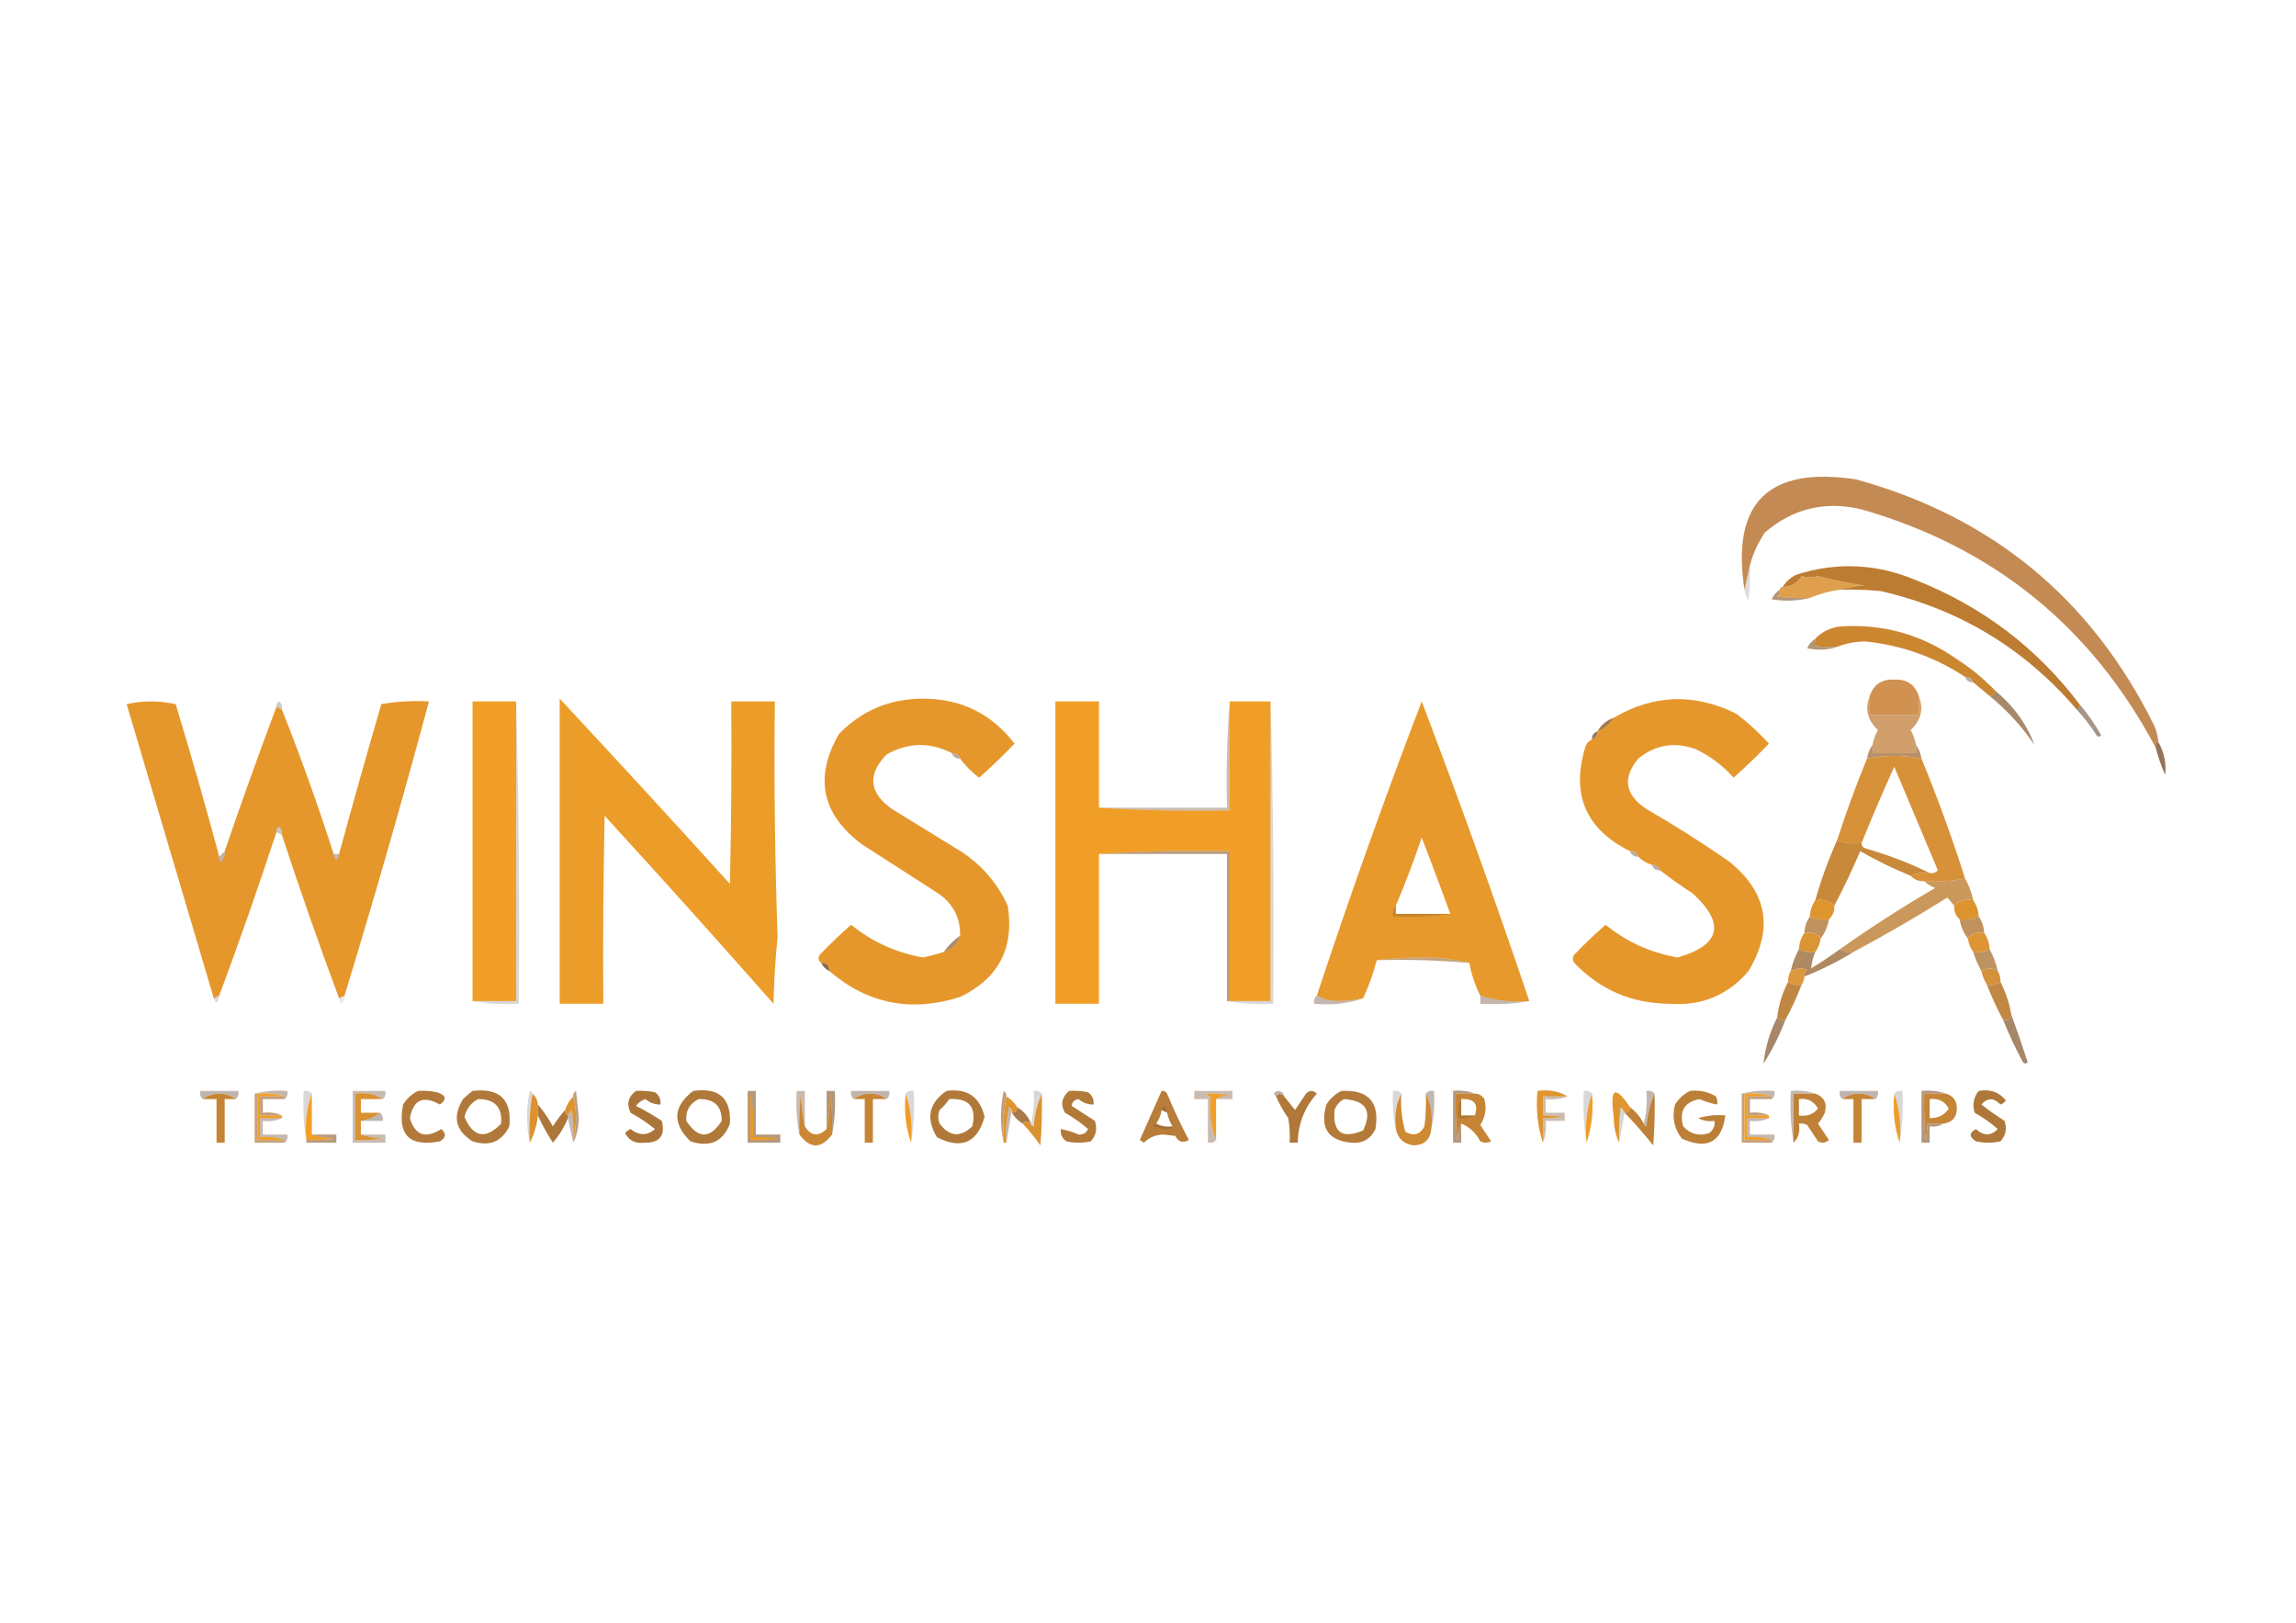 <?xml version="1.0" encoding="UTF-8"?>
<!DOCTYPE svg PUBLIC "-//W3C//DTD SVG 1.1//EN" "http://www.w3.org/Graphics/SVG/1.1/DTD/svg11.dtd">
<svg xmlns="http://www.w3.org/2000/svg" version="1.1" width="843px" height="596px" style="shape-rendering:geometricPrecision; text-rendering:geometricPrecision; image-rendering:optimizeQuality; fill-rule:evenodd; clip-rule:evenodd" xmlns:xlink="http://www.w3.org/1999/xlink">
<g><path style="opacity:0.816" fill="#b7702d" d="M 792.5,272.5 C 791.662,272.842 791.328,273.508 791.5,274.5C 767.905,230.077 731.905,200.91 683.5,187C 670.151,183.807 658.318,186.641 648,195.5C 645.49,199.199 643.657,203.199 642.5,207.5C 641.833,210.5 641.167,213.5 640.5,216.5C 635.595,184.573 649.261,171.073 681.5,176C 731.517,189.765 768.017,219.932 791,266.5C 791.813,268.436 792.313,270.436 792.5,272.5 Z"/></g>
<g><path style="opacity:0.173" fill="#4c3935" d="M 642.5,207.5 C 642.666,211.846 642.499,216.179 642,220.5C 641.209,219.255 640.709,217.922 640.5,216.5C 641.167,213.5 641.833,210.5 642.5,207.5 Z"/></g>
<g><path style="opacity:0.828" fill="#d88b28" d="M 675.5,216.5 C 671.691,217.035 668.024,218.035 664.5,219.5C 660.486,219.666 656.486,219.499 652.5,219C 653.252,218.329 653.586,217.496 653.5,216.5C 653.5,215.833 653.833,215.5 654.5,215.5C 657.567,215.43 659.9,214.096 661.5,211.5C 663.326,212.044 665.326,212.044 667.5,211.5C 673.036,212.907 678.703,214.073 684.5,215C 681.305,215.181 678.305,215.681 675.5,216.5 Z"/></g>
<g><path style="opacity:0.655" fill="#895f36" d="M 653.5,216.5 C 653.586,217.496 653.252,218.329 652.5,219C 656.486,219.499 660.486,219.666 664.5,219.5C 660.019,220.648 655.352,220.815 650.5,220C 651.163,218.482 652.163,217.315 653.5,216.5 Z"/></g>
<g><path style="opacity:0.973" fill="#bb792e" d="M 763.5,258.5 C 763.672,259.492 763.338,260.158 762.5,260.5C 743.386,238.101 719.386,223.601 690.5,217C 685.511,216.501 680.511,216.334 675.5,216.5C 678.305,215.681 681.305,215.181 684.5,215C 678.703,214.073 673.036,212.907 667.5,211.5C 665.326,212.044 663.326,212.044 661.5,211.5C 659.9,214.096 657.567,215.43 654.5,215.5C 655.716,213.549 657.382,212.049 659.5,211C 674.349,206.235 689.016,206.902 703.5,213C 727.818,222.639 747.818,237.806 763.5,258.5 Z"/></g>
<g><path style="opacity:0.973" fill="#ca842b" d="M 732.5,253.5 C 732.5,254.833 731.833,255.5 730.5,255.5C 728.46,253.823 726.46,252.156 724.5,250.5C 724.027,249.094 723.027,248.427 721.5,248.5C 710.414,241.21 698.247,236.877 685,235.5C 681.348,235.481 677.848,236.148 674.5,237.5C 671.482,237.665 668.482,237.498 665.5,237C 666.252,236.329 666.586,235.496 666.5,234.5C 668.89,231.972 671.89,230.472 675.5,230C 691.226,228.907 705.56,232.907 718.5,242C 723.647,245.32 728.314,249.153 732.5,253.5 Z"/></g>
<g><path style="opacity:0.655" fill="#8a5f35" d="M 666.5,234.5 C 666.586,235.496 666.252,236.329 665.5,237C 668.482,237.498 671.482,237.665 674.5,237.5C 671.024,238.643 667.358,238.81 663.5,238C 664.163,236.482 665.163,235.315 666.5,234.5 Z"/></g>
<g><path style="opacity:0.459" fill="#6c4d36" d="M 721.5,248.5 C 723.027,248.427 724.027,249.094 724.5,250.5C 722.973,250.573 721.973,249.906 721.5,248.5 Z"/></g>
<g><path style="opacity:0.82" fill="#c6792b" d="M 704.5,255.5 C 704.5,257.833 704.5,260.167 704.5,262.5C 698.5,262.5 692.5,262.5 686.5,262.5C 686.5,260.167 686.5,257.833 686.5,255.5C 687.92,251.281 690.92,249.281 695.5,249.5C 700.08,249.281 703.08,251.281 704.5,255.5 Z"/></g>
<g><path style="opacity:0.729" fill="#885d35" d="M 732.5,253.5 C 739.185,258.989 744.018,265.656 747,273.5C 742.343,266.678 736.843,260.678 730.5,255.5C 731.833,255.5 732.5,254.833 732.5,253.5 Z"/></g>
<g><path style="opacity:0.957" fill="#e39223" d="M 80.5,314.5 C 80.369,315.239 80.536,315.906 81,316.5C 82.188,315.437 82.688,314.103 82.5,312.5C 88.598,294.659 94.932,276.992 101.5,259.5C 102.167,259.833 102.833,260.167 103.5,260.5C 110.401,277.864 116.735,295.53 122.5,313.5C 123.167,316.167 123.833,316.167 124.5,313.5C 129.507,295.141 134.674,276.808 140,258.5C 145.741,257.525 151.575,257.192 157.5,257.5C 147.786,293.689 137.453,329.689 126.5,365.5C 125.833,365.833 125.167,366.167 124.5,366.5C 117.107,346.655 110.107,326.655 103.5,306.5C 103.719,305.325 103.386,304.325 102.5,303.5C 101.702,303.957 101.369,304.624 101.5,305.5C 94.893,325.655 87.893,345.655 80.5,365.5C 79.833,365.833 79.167,366.167 78.5,366.5C 67.839,330.529 57.173,294.529 46.5,258.5C 52.5,257.167 58.5,257.167 64.5,258.5C 70.147,277.091 75.481,295.757 80.5,314.5 Z"/></g>
<g><path style="opacity:0.957" fill="#f09b1d" d="M 189.5,257.5 C 189.5,294.167 189.5,330.833 189.5,367.5C 184.167,367.5 178.833,367.5 173.5,367.5C 173.5,330.833 173.5,294.167 173.5,257.5C 178.833,257.5 184.167,257.5 189.5,257.5 Z"/></g>
<g><path style="opacity:0.196" fill="#433535" d="M 189.5,257.5 C 190.498,294.33 190.832,331.33 190.5,368.5C 184.642,368.822 178.975,368.489 173.5,367.5C 178.833,367.5 184.167,367.5 189.5,367.5C 189.5,330.833 189.5,294.167 189.5,257.5 Z"/></g>
<g><path style="opacity:0.957" fill="#eb9720" d="M 205.5,256.5 C 226.467,278.971 247.301,301.637 268,324.5C 268.5,302.169 268.667,279.836 268.5,257.5C 273.833,257.5 279.167,257.5 284.5,257.5C 284.171,286.407 284.505,315.24 285.5,344C 284.683,352.088 284.183,360.255 284,368.5C 263.568,345.311 242.901,322.311 222,299.5C 221.5,322.498 221.333,345.498 221.5,368.5C 216.167,368.5 210.833,368.5 205.5,368.5C 205.5,331.167 205.5,293.833 205.5,256.5 Z"/></g>
<g><path style="opacity:0.957" fill="#e39223" d="M 352.5,278.5 C 352.027,277.094 351.027,276.427 349.5,276.5C 341.416,272.341 333.416,272.508 325.5,277C 318.391,284.366 319.058,291.032 327.5,297C 336.167,302.333 344.833,307.667 353.5,313C 360.846,318.006 366.346,324.506 370,332.5C 372.471,348.059 366.638,359.225 352.5,366C 334.571,371.714 318.571,368.547 304.5,356.5C 304.5,354.5 303.5,353.5 301.5,353.5C 300.427,352.749 300.26,351.749 301,350.5C 304.682,346.651 308.515,342.984 312.5,339.5C 320.269,345.8 329.102,349.8 339,351.5C 341.544,350.929 344.044,350.262 346.5,349.5C 349.5,348.5 351.5,346.5 352.5,343.5C 352.66,336.988 349.993,331.822 344.5,328C 335.167,322 325.833,316 316.5,310C 301.692,298.942 298.859,285.442 308,269.5C 316.412,260.8 326.745,256.466 339,256.5C 352.88,256.523 364.047,262.023 372.5,273C 368.318,277.349 363.985,281.515 359.5,285.5C 356.812,283.479 354.479,281.146 352.5,278.5 Z"/></g>
<g><path style="opacity:0.957" fill="#f09a1e" d="M 403.5,296.5 C 419.325,297.496 435.325,297.83 451.5,297.5C 451.5,284.167 451.5,270.833 451.5,257.5C 456.5,257.5 461.5,257.5 466.5,257.5C 466.5,294.167 466.5,330.833 466.5,367.5C 461.5,367.5 456.5,367.5 451.5,367.5C 451.5,349.167 451.5,330.833 451.5,312.5C 435.325,312.17 419.325,312.504 403.5,313.5C 403.5,331.833 403.5,350.167 403.5,368.5C 398.167,368.5 392.833,368.5 387.5,368.5C 387.5,331.5 387.5,294.5 387.5,257.5C 392.833,257.5 398.167,257.5 403.5,257.5C 403.5,270.5 403.5,283.5 403.5,296.5 Z"/></g>
<g><path style="opacity:0.196" fill="#433535" d="M 466.5,257.5 C 467.498,294.33 467.832,331.33 467.5,368.5C 461.642,368.822 455.975,368.489 450.5,367.5C 450.833,367.5 451.167,367.5 451.5,367.5C 456.5,367.5 461.5,367.5 466.5,367.5C 466.5,330.833 466.5,294.167 466.5,257.5 Z"/></g>
<g><path style="opacity:0.957" fill="#e39223" d="M 609.5,319.5 C 609.027,318.094 608.027,317.427 606.5,317.5C 604.566,316.89 602.899,315.89 601.5,314.5C 601.027,313.094 600.027,312.427 598.5,312.5C 582.305,304.445 576.805,291.779 582,274.5C 582.377,273.058 583.21,272.058 584.5,271.5C 585.906,271.027 586.573,270.027 586.5,268.5C 589.089,267.581 591.089,265.914 592.5,263.5C 607.086,254.916 622.086,254.416 637.5,262C 641.8,265.298 645.8,268.965 649.5,273C 645.318,277.349 640.985,281.515 636.5,285.5C 632.54,281.038 627.874,277.538 622.5,275C 614.783,272.235 607.783,273.402 601.5,278.5C 595.602,285.619 596.602,291.786 604.5,297C 614.767,302.938 624.767,309.272 634.5,316C 648.867,327.317 651.367,340.817 642,356.5C 634.404,365.369 624.737,369.369 613,368.5C 599.202,368.433 587.535,363.433 578,353.5C 577.333,352.5 577.333,351.5 578,350.5C 581.682,346.651 585.515,342.984 589.5,339.5C 597.269,345.8 606.102,349.8 616,351.5C 631.75,346.915 633.583,339.082 621.5,328C 617.32,325.304 613.32,322.47 609.5,319.5 Z"/></g>
<g><path style="opacity:0.294" fill="#654936" d="M 103.5,260.5 C 102.833,260.167 102.167,259.833 101.5,259.5C 101.369,258.624 101.702,257.957 102.5,257.5C 103.386,258.325 103.719,259.325 103.5,260.5 Z"/></g>
<g><path style="opacity:0.957" fill="#e59422" d="M 561.5,367.5 C 555.208,368.053 549.208,367.386 543.5,365.5C 541.595,361.784 540.261,357.784 539.5,353.5C 534.208,352.171 528.542,351.504 522.5,351.5C 516.657,351.501 510.99,351.834 505.5,352.5C 504.226,357.323 502.559,361.99 500.5,366.5C 497.585,367.122 494.585,367.456 491.5,367.5C 488.41,367.478 485.743,366.812 483.5,365.5C 495.496,329.18 508.329,293.18 522,257.5C 535.857,293.902 549.023,330.569 561.5,367.5 Z M 532.5,335.5 C 525.833,335.5 519.167,335.5 512.5,335.5C 512.5,334.5 512.5,333.5 512.5,332.5C 515.933,324.383 519.099,316.049 522,307.5C 525.607,316.823 529.107,326.156 532.5,335.5 Z"/></g>
<g><path style="opacity:0.588" fill="#664935" d="M 763.5,258.5 C 766.514,262.005 769.181,265.838 771.5,270C 770.668,270.688 770.002,270.521 769.5,269.5C 767.4,266.289 765.066,263.289 762.5,260.5C 763.338,260.158 763.672,259.492 763.5,258.5 Z"/></g>
<g><path style="opacity:0.878" fill="#9a6733" d="M 592.5,263.5 C 591.089,265.914 589.089,267.581 586.5,268.5C 587.911,266.086 589.911,264.419 592.5,263.5 Z"/></g>
<g><path style="opacity:0.702" fill="#bc762e" d="M 686.5,255.5 C 686.5,257.833 686.5,260.167 686.5,262.5C 692.5,262.5 698.5,262.5 704.5,262.5C 704.5,260.167 704.5,257.833 704.5,255.5C 706.377,260.242 705.377,264.409 701.5,268C 702.464,269.725 703.131,271.559 703.5,273.5C 703.5,274.5 703.5,275.5 703.5,276.5C 698.167,276.5 692.833,276.5 687.5,276.5C 687.5,275.5 687.5,274.5 687.5,273.5C 687.869,271.559 688.536,269.725 689.5,268C 685.623,264.409 684.623,260.242 686.5,255.5 Z"/></g>
<g><path style="opacity:0.792" fill="#7d5634" d="M 586.5,268.5 C 586.573,270.027 585.906,271.027 584.5,271.5C 584.427,269.973 585.094,268.973 586.5,268.5 Z"/></g>
<g><path style="opacity:0.816" fill="#7d5233" d="M 792.5,272.5 C 794.58,276.165 795.413,280.165 795,284.5C 793.526,281.244 792.36,277.911 791.5,274.5C 791.328,273.508 791.662,272.842 792.5,272.5 Z"/></g>
<g><path style="opacity:0.718" fill="#9b6533" d="M 687.5,273.5 C 687.5,274.5 687.5,275.5 687.5,276.5C 692.833,276.5 698.167,276.5 703.5,276.5C 703.5,275.5 703.5,274.5 703.5,273.5C 704.537,274.93 705.204,276.597 705.5,278.5C 698.833,277.167 692.167,277.167 685.5,278.5C 685.796,276.597 686.463,274.93 687.5,273.5 Z"/></g>
<g><path style="opacity:0.455" fill="#6c4c36" d="M 349.5,276.5 C 351.027,276.427 352.027,277.094 352.5,278.5C 350.973,278.573 349.973,277.906 349.5,276.5 Z"/></g>
<g><path style="opacity:0.4" fill="#805939" d="M 451.5,257.5 C 451.5,270.833 451.5,284.167 451.5,297.5C 435.325,297.83 419.325,297.496 403.5,296.5C 419.167,296.5 434.833,296.5 450.5,296.5C 450.171,283.323 450.505,270.323 451.5,257.5 Z"/></g>
<g><path style="opacity:0.923" fill="#d48828" d="M 705.5,278.5 C 711.426,292.944 716.759,307.611 721.5,322.5C 716.695,323.487 711.695,323.821 706.5,323.5C 704.447,323.598 702.78,322.931 701.5,321.5C 703.607,320.532 705.941,320.198 708.5,320.5C 709.675,320.719 710.675,320.386 711.5,319.5C 706.162,306.825 700.828,294.158 695.5,281.5C 691.306,290.746 687.306,300.08 683.5,309.5C 680.287,309.81 677.287,309.477 674.5,308.5C 677.771,298.353 681.438,288.353 685.5,278.5C 692.167,277.167 698.833,277.167 705.5,278.5 Z"/></g>
<g><path style="opacity:0.294" fill="#4c3934" d="M 103.5,306.5 C 102.833,306.167 102.167,305.833 101.5,305.5C 101.369,304.624 101.702,303.957 102.5,303.5C 103.386,304.325 103.719,305.325 103.5,306.5 Z"/></g>
<g><path style="opacity:0.647" fill="#956637" d="M 403.5,313.5 C 419.325,312.504 435.325,312.17 451.5,312.5C 451.5,330.833 451.5,349.167 451.5,367.5C 451.167,367.5 450.833,367.5 450.5,367.5C 450.5,349.5 450.5,331.5 450.5,313.5C 434.833,313.5 419.167,313.5 403.5,313.5 Z"/></g>
<g><path style="opacity:0.455" fill="#714f36" d="M 598.5,312.5 C 600.027,312.427 601.027,313.094 601.5,314.5C 599.973,314.573 598.973,313.906 598.5,312.5 Z"/></g>
<g><path style="opacity:0.931" fill="#c4812e" d="M 674.5,308.5 C 677.287,309.477 680.287,309.81 683.5,309.5C 683.47,310.497 683.97,311.164 685,311.5C 693.206,313.841 701.04,316.841 708.5,320.5C 705.941,320.198 703.607,320.532 701.5,321.5C 695.156,318.912 688.989,315.912 683,312.5C 680.075,319.348 676.908,326.015 673.5,332.5C 671.721,330.656 669.388,329.99 666.5,330.5C 668.653,322.883 671.32,315.55 674.5,308.5 Z"/></g>
<g><path style="opacity:0.345" fill="#4a3935" d="M 122.5,313.5 C 123.167,313.5 123.833,313.5 124.5,313.5C 123.833,316.167 123.167,316.167 122.5,313.5 Z"/></g>
<g><path style="opacity:0.4" fill="#5c4336" d="M 82.5,312.5 C 82.688,314.103 82.188,315.437 81,316.5C 80.536,315.906 80.369,315.239 80.5,314.5C 81.167,313.833 81.833,313.167 82.5,312.5 Z"/></g>
<g><path style="opacity:0.455" fill="#6f4e36" d="M 606.5,317.5 C 608.027,317.427 609.027,318.094 609.5,319.5C 607.973,319.573 606.973,318.906 606.5,317.5 Z"/></g>
<g><path style="opacity:0.804" fill="#be7f33" d="M 721.5,322.5 C 722.871,324.936 723.871,327.603 724.5,330.5C 721.612,329.99 719.279,330.656 717.5,332.5C 716.685,331.571 715.852,330.571 715,329.5C 703.718,336.557 692.218,343.224 680.5,349.5C 678.585,349.784 676.919,349.451 675.5,348.5C 686.762,340.526 698.429,333.026 710.5,326C 708.934,325.392 707.6,324.558 706.5,323.5C 711.695,323.821 716.695,323.487 721.5,322.5 Z"/></g>
<g><path style="opacity:0.978" fill="#df932a" d="M 666.5,330.5 C 669.388,329.99 671.721,330.656 673.5,332.5C 673.598,334.553 672.931,336.22 671.5,337.5C 668.941,337.802 666.607,337.468 664.5,336.5C 664.604,334.297 665.27,332.297 666.5,330.5 Z"/></g>
<g><path style="opacity:0.978" fill="#dd922b" d="M 724.5,330.5 C 725.73,332.297 726.396,334.297 726.5,336.5C 724.393,337.468 722.059,337.802 719.5,337.5C 718.069,336.22 717.402,334.553 717.5,332.5C 719.279,330.656 721.612,329.99 724.5,330.5 Z"/></g>
<g><path style="opacity:0.196" fill="#403435" d="M 512.5,332.5 C 512.5,333.5 512.5,334.5 512.5,335.5C 519.167,335.5 525.833,335.5 532.5,335.5C 525.687,336.491 518.687,336.825 511.5,336.5C 511.232,334.901 511.566,333.568 512.5,332.5 Z"/></g>
<g><path style="opacity:0.806" fill="#b17938" d="M 664.5,336.5 C 666.607,337.468 668.941,337.802 671.5,337.5C 671.065,340.157 670.065,342.491 668.5,344.5C 667.082,342.692 665.082,342.025 662.5,342.5C 662.595,340.214 663.262,338.214 664.5,336.5 Z"/></g>
<g><path style="opacity:0.806" fill="#b17938" d="M 726.5,336.5 C 727.738,338.214 728.405,340.214 728.5,342.5C 725.918,342.025 723.918,342.692 722.5,344.5C 720.935,342.491 719.935,340.157 719.5,337.5C 722.059,337.802 724.393,337.468 726.5,336.5 Z"/></g>
<g><path style="opacity:0.987" fill="#dc9433" d="M 662.5,342.5 C 665.082,342.025 667.082,342.692 668.5,344.5C 668.204,346.403 667.537,348.07 666.5,349.5C 664.265,349.795 662.265,349.461 660.5,348.5C 660.595,346.214 661.262,344.214 662.5,342.5 Z"/></g>
<g><path style="opacity:0.987" fill="#dc9333" d="M 728.5,342.5 C 729.738,344.214 730.405,346.214 730.5,348.5C 728.735,349.461 726.735,349.795 724.5,349.5C 723.463,348.07 722.796,346.403 722.5,344.5C 723.918,342.692 725.918,342.025 728.5,342.5 Z"/></g>
<g><path style="opacity:0.714" fill="#885c33" d="M 352.5,343.5 C 351.5,346.5 349.5,348.5 346.5,349.5C 348.167,347.167 350.167,345.167 352.5,343.5 Z"/></g>
<g><path style="opacity:0.808" fill="#9b6d3d" d="M 660.5,348.5 C 662.265,349.461 664.265,349.795 666.5,349.5C 665.65,351.494 665.15,353.494 665,355.5C 668.615,353.28 672.115,350.947 675.5,348.5C 676.919,349.451 678.585,349.784 680.5,349.5C 674.818,353.008 668.818,356.008 662.5,358.5C 662.414,357.504 662.748,356.671 663.5,356C 661.402,355.322 659.402,355.489 657.5,356.5C 658.129,353.603 659.129,350.936 660.5,348.5 Z"/></g>
<g><path style="opacity:0.808" fill="#ae793d" d="M 730.5,348.5 C 731.871,350.936 732.871,353.603 733.5,356.5C 731.389,355.258 729.389,355.258 727.5,356.5C 726.264,354.351 725.264,352.018 724.5,349.5C 726.735,349.795 728.735,349.461 730.5,348.5 Z"/></g>
<g><path style="opacity:0.647" fill="#a67035" d="M 505.5,352.5 C 510.99,351.834 516.657,351.501 522.5,351.5C 528.542,351.504 534.208,352.171 539.5,353.5C 528.248,352.523 516.914,352.189 505.5,352.5 Z"/></g>
<g><path style="opacity:0.878" fill="#7a5433" d="M 301.5,353.5 C 303.5,353.5 304.5,354.5 304.5,356.5C 303.167,355.833 302.167,354.833 301.5,353.5 Z"/></g>
<g><path style="opacity:0.992" fill="#dc973c" d="M 662.5,358.5 C 662.443,359.609 662.11,360.609 661.5,361.5C 659.585,361.784 657.919,361.451 656.5,360.5C 656.433,359.041 656.766,357.708 657.5,356.5C 659.402,355.489 661.402,355.322 663.5,356C 662.748,356.671 662.414,357.504 662.5,358.5 Z"/></g>
<g><path style="opacity:0.992" fill="#d3913c" d="M 733.5,356.5 C 734.234,357.708 734.567,359.041 734.5,360.5C 733.081,361.451 731.415,361.784 729.5,361.5C 728.559,359.95 727.893,358.284 727.5,356.5C 729.389,355.258 731.389,355.258 733.5,356.5 Z"/></g>
<g><path style="opacity:0.196" fill="#5e4537" d="M 80.5,365.5 C 79.968,368.46 79.301,368.793 78.5,366.5C 79.167,366.167 79.833,365.833 80.5,365.5 Z"/></g>
<g><path style="opacity:0.102" fill="#423433" d="M 126.5,365.5 C 126.719,366.675 126.386,367.675 125.5,368.5C 124.702,368.043 124.369,367.376 124.5,366.5C 125.167,366.167 125.833,365.833 126.5,365.5 Z"/></g>
<g><path style="opacity:0.4" fill="#6a4c39" d="M 483.5,365.5 C 485.743,366.812 488.41,367.478 491.5,367.5C 494.585,367.456 497.585,367.122 500.5,366.5C 494.926,368.453 488.926,369.12 482.5,368.5C 482.263,367.209 482.596,366.209 483.5,365.5 Z"/></g>
<g><path style="opacity:0.4" fill="#674a38" d="M 543.5,365.5 C 549.208,367.386 555.208,368.053 561.5,367.5C 556.262,368.5 550.262,368.833 543.5,368.5C 543.5,367.5 543.5,366.5 543.5,365.5 Z"/></g>
<g><path style="opacity:0.996" fill="#c08744" d="M 656.5,360.5 C 657.919,361.451 659.585,361.784 661.5,361.5C 659.774,365.953 657.774,370.286 655.5,374.5C 654.209,374.737 653.209,374.404 652.5,373.5C 653.057,368.835 654.39,364.502 656.5,360.5 Z"/></g>
<g><path style="opacity:0.996" fill="#c18844" d="M 734.5,360.5 C 736.405,364.216 737.739,368.216 738.5,372.5C 738.179,374.048 737.179,374.715 735.5,374.5C 733.226,370.286 731.226,365.953 729.5,361.5C 731.415,361.784 733.081,361.451 734.5,360.5 Z"/></g>
<g><path style="opacity:0.816" fill="#936b47" d="M 652.5,373.5 C 653.209,374.404 654.209,374.737 655.5,374.5C 653.374,380.086 650.707,385.419 647.5,390.5C 648.078,384.74 649.745,379.073 652.5,373.5 Z"/></g>
<g><path style="opacity:0.816" fill="#946c47" d="M 738.5,372.5 C 740.572,378.215 742.572,384.048 744.5,390C 743.668,390.688 743.002,390.521 742.5,389.5C 739.879,384.594 737.546,379.594 735.5,374.5C 737.179,374.715 738.179,374.048 738.5,372.5 Z"/></g>
<g><path style="opacity:0.4" fill="#614738" d="M 86.5,403.5 C 84.952,402.206 82.952,401.539 80.5,401.5C 78.048,401.539 76.048,402.206 74.5,403.5C 73.596,402.791 73.263,401.791 73.5,400.5C 78.167,400.5 82.833,400.5 87.5,400.5C 87.737,401.791 87.404,402.791 86.5,403.5 Z"/></g>
<g><path style="opacity:0.4" fill="#624738" d="M 93.5,401.5 C 97.298,400.517 101.298,400.183 105.5,400.5C 105.737,401.791 105.404,402.791 104.5,403.5C 104.5,403.167 104.5,402.833 104.5,402.5C 101.375,401.521 98.042,401.187 94.5,401.5C 94.167,401.5 93.833,401.5 93.5,401.5 Z"/></g>
<g><path style="opacity:0.4" fill="#614738" d="M 325.5,403.5 C 323.952,402.206 321.952,401.539 319.5,401.5C 317.048,401.539 315.048,402.206 313.5,403.5C 312.596,402.791 312.263,401.791 312.5,400.5C 317.167,400.5 321.833,400.5 326.5,400.5C 326.737,401.791 326.404,402.791 325.5,403.5 Z"/></g>
<g><path style="opacity:0.4" fill="#543e36" d="M 471.5,402.5 C 470.348,401.375 469.348,401.375 468.5,402.5C 467.249,401.528 467.582,400.861 469.5,400.5C 470.713,400.747 471.38,401.414 471.5,402.5 Z"/></g>
<g><path style="opacity:0.4" fill="#624738" d="M 639.5,401.5 C 643.298,400.517 647.298,400.183 651.5,400.5C 651.737,401.791 651.404,402.791 650.5,403.5C 650.5,403.167 650.5,402.833 650.5,402.5C 647.375,401.521 644.042,401.187 640.5,401.5C 640.167,401.5 639.833,401.5 639.5,401.5 Z"/></g>
<g><path style="opacity:0.4" fill="#614738" d="M 688.5,403.5 C 686.952,402.206 684.952,401.539 682.5,401.5C 680.048,401.539 678.048,402.206 676.5,403.5C 675.596,402.791 675.263,401.791 675.5,400.5C 680.167,400.5 684.833,400.5 689.5,400.5C 689.737,401.791 689.404,402.791 688.5,403.5 Z"/></g>
<g><path style="opacity:0.957" fill="#c37f2c" d="M 86.5,403.5 C 85.167,403.5 83.833,403.5 82.5,403.5C 82.5,408.833 82.5,414.167 82.5,419.5C 81.5,419.5 80.5,419.5 79.5,419.5C 79.5,414.167 79.5,408.833 79.5,403.5C 77.833,403.5 76.167,403.5 74.5,403.5C 76.048,402.206 78.048,401.539 80.5,401.5C 82.952,401.539 84.952,402.206 86.5,403.5 Z"/></g>
<g><path style="opacity:0.647" fill="#a67035" d="M 93.5,401.5 C 93.833,401.5 94.167,401.5 94.5,401.5C 94.5,407.167 94.5,412.833 94.5,418.5C 97.833,418.5 101.167,418.5 104.5,418.5C 104.5,418.833 104.5,419.167 104.5,419.5C 100.833,419.5 97.167,419.5 93.5,419.5C 93.5,413.5 93.5,407.5 93.5,401.5 Z"/></g>
<g><path style="opacity:0.957" fill="#f09b1d" d="M 94.5,401.5 C 98.042,401.187 101.375,401.521 104.5,402.5C 101.5,402.5 98.5,402.5 95.5,402.5C 95.5,404.833 95.5,407.167 95.5,409.5C 98.167,409.5 100.833,409.5 103.5,409.5C 103.5,409.833 103.5,410.167 103.5,410.5C 100.833,410.5 98.167,410.5 95.5,410.5C 95.5,412.833 95.5,415.167 95.5,417.5C 98.713,417.19 101.713,417.523 104.5,418.5C 101.167,418.5 97.833,418.5 94.5,418.5C 94.5,412.833 94.5,407.167 94.5,401.5 Z"/></g>
<g><path style="opacity:0.196" fill="#403435" d="M 114.5,401.5 C 112.55,406.735 111.883,412.402 112.5,418.5C 112.5,418.833 112.5,419.167 112.5,419.5C 111.51,413.355 111.177,407.022 111.5,400.5C 112.791,400.263 113.791,400.596 114.5,401.5 Z"/></g>
<g><path style="opacity:0.957" fill="#f09b1d" d="M 114.5,401.5 C 114.5,406.5 114.5,411.5 114.5,416.5C 116.969,417.317 119.635,417.817 122.5,418C 119.183,418.498 115.85,418.665 112.5,418.5C 111.883,412.402 112.55,406.735 114.5,401.5 Z"/></g>
<g><path style="opacity:0.4" fill="#755339" d="M 140.5,403.5 C 137.663,401.598 134.329,400.931 130.5,401.5C 130.5,407.167 130.5,412.833 130.5,418.5C 133.85,418.665 137.183,418.498 140.5,418C 137.635,417.817 134.969,417.317 132.5,416.5C 135.5,416.5 138.5,416.5 141.5,416.5C 141.5,417.5 141.5,418.5 141.5,419.5C 137.5,419.5 133.5,419.5 129.5,419.5C 129.5,413.167 129.5,406.833 129.5,400.5C 133.5,400.5 137.5,400.5 141.5,400.5C 141.737,401.791 141.404,402.791 140.5,403.5 Z"/></g>
<g><path style="opacity:0.957" fill="#d78c29" d="M 140.5,403.5 C 137.833,403.5 135.167,403.5 132.5,403.5C 132.5,405.167 132.5,406.833 132.5,408.5C 134.833,408.5 137.167,408.5 139.5,408.5C 137.492,410.083 135.159,411.083 132.5,411.5C 132.5,413.167 132.5,414.833 132.5,416.5C 134.969,417.317 137.635,417.817 140.5,418C 137.183,418.498 133.85,418.665 130.5,418.5C 130.5,412.833 130.5,407.167 130.5,401.5C 134.329,400.931 137.663,401.598 140.5,403.5 Z"/></g>
<g><path style="opacity:0.957" fill="#ae7331" d="M 153.5,400.5 C 155.857,400.337 158.19,400.503 160.5,401C 163.817,402.085 164.151,403.585 161.5,405.5C 155.423,402.04 151.757,403.706 150.5,410.5C 152.383,416.806 156.216,418.139 162,414.5C 163.951,416.137 163.784,417.637 161.5,419C 150.333,421.167 145.833,416.667 148,405.5C 149.406,403.256 151.239,401.59 153.5,400.5 Z"/></g>
<g><path style="opacity:0.957" fill="#ac7231" d="M 173.5,400.5 C 183.492,399.327 187.992,403.66 187,413.5C 184.185,419.169 179.685,421.002 173.5,419C 167.226,415.068 166.06,409.901 170,403.5C 171.145,402.364 172.312,401.364 173.5,400.5 Z M 175.5,403.5 C 181.656,403.487 184.49,406.487 184,412.5C 178.281,418.408 173.781,417.574 170.5,410C 171.269,407.074 172.935,404.907 175.5,403.5 Z"/></g>
<g><path style="opacity:0.196" fill="#3d3234" d="M 195.5,401.5 C 194.51,407.31 194.177,413.31 194.5,419.5C 193.183,413.322 193.183,406.988 194.5,400.5C 195.107,400.624 195.44,400.957 195.5,401.5 Z"/></g>
<g><path style="opacity:0.647" fill="#9d6a36" d="M 210.5,419.5 C 210.5,419.167 210.5,418.833 210.5,418.5C 211.833,413.167 211.833,407.833 210.5,402.5C 210.369,401.624 210.702,400.957 211.5,400.5C 211.833,403.667 212.167,406.833 212.5,410C 212.485,413.576 211.818,416.742 210.5,419.5 Z"/></g>
<g><path style="opacity:0.957" fill="#a76f31" d="M 233.5,400.5 C 235.857,400.337 238.19,400.503 240.5,401C 242.037,402.11 242.703,403.61 242.5,405.5C 240.4,405.523 238.567,404.856 237,403.5C 235.566,403.93 234.399,404.764 233.5,406C 236.778,407.648 239.945,409.481 243,411.5C 244.334,417 242.167,419.667 236.5,419.5C 233.333,419.916 230.999,418.75 229.5,416C 230.025,415.308 230.692,414.808 231.5,414.5C 234.691,416.968 237.691,416.968 240.5,414.5C 237.709,412.265 234.709,410.265 231.5,408.5C 229.971,405.282 230.638,402.615 233.5,400.5 Z"/></g>
<g><path style="opacity:0.957" fill="#ac7230" d="M 254.5,400.5 C 263.981,399.155 268.481,403.155 268,412.5C 265.419,419.187 260.586,421.354 253.5,419C 246.744,412.391 247.078,406.224 254.5,400.5 Z M 256.5,403.5 C 262.177,403.347 265.011,406.014 265,411.5C 260.667,418.167 256.333,418.167 252,411.5C 251.675,407.817 253.175,405.15 256.5,403.5 Z"/></g>
<g><path style="opacity:0.957" fill="#c7822b" d="M 295.5,413.5 C 297.729,417.055 300.396,417.388 303.5,414.5C 304.325,410.353 304.825,406.019 305,401.5C 305.499,406.489 305.666,411.489 305.5,416.5C 301.5,421.833 297.5,421.833 293.5,416.5C 293.334,411.489 293.501,406.489 294,401.5C 294.176,405.688 294.676,409.688 295.5,413.5 Z"/></g>
<g><path style="opacity:0.4" fill="#7a5638" d="M 295.5,413.5 C 294.676,409.688 294.176,405.688 294,401.5C 293.501,406.489 293.334,411.489 293.5,416.5C 292.512,411.36 292.179,406.026 292.5,400.5C 293.5,400.5 294.5,400.5 295.5,400.5C 295.5,404.833 295.5,409.167 295.5,413.5 Z"/></g>
<g><path style="opacity:0.647" fill="#8a5f37" d="M 305.5,416.5 C 305.666,411.489 305.499,406.489 305,401.5C 304.825,406.019 304.325,410.353 303.5,414.5C 303.5,409.833 303.5,405.167 303.5,400.5C 304.5,400.5 305.5,400.5 306.5,400.5C 306.821,406.026 306.488,411.36 305.5,416.5 Z"/></g>
<g><path style="opacity:0.957" fill="#c37f2c" d="M 325.5,403.5 C 323.833,403.5 322.167,403.5 320.5,403.5C 320.5,408.833 320.5,414.167 320.5,419.5C 319.5,419.5 318.5,419.5 317.5,419.5C 317.5,414.167 317.5,408.833 317.5,403.5C 316.167,403.5 314.833,403.5 313.5,403.5C 315.048,402.206 317.048,401.539 319.5,401.5C 321.952,401.539 323.952,402.206 325.5,403.5 Z"/></g>
<g><path style="opacity:0.957" fill="#ed9820" d="M 332.5,401.5 C 334.453,407.074 335.12,413.074 334.5,419.5C 332.547,413.926 331.88,407.926 332.5,401.5 Z"/></g>
<g><path style="opacity:0.196" fill="#403435" d="M 332.5,401.5 C 333.209,400.596 334.209,400.263 335.5,400.5C 335.823,407.022 335.49,413.355 334.5,419.5C 335.12,413.074 334.453,407.074 332.5,401.5 Z"/></g>
<g><path style="opacity:0.957" fill="#ad7330" d="M 347.5,400.5 C 355.088,399.455 359.754,402.622 361.5,410C 358.831,419.576 352.998,422.076 344,417.5C 339.861,410.598 341.027,404.931 347.5,400.5 Z M 348.5,403.5 C 355.771,403.036 358.604,406.369 357,413.5C 352.601,417.654 348.601,417.321 345,412.5C 344.333,410.833 344.333,409.167 345,407.5C 346.376,406.295 347.542,404.962 348.5,403.5 Z"/></g>
<g><path style="opacity:0.647" fill="#9f6b35" d="M 369.5,402.5 C 368.511,407.975 368.178,413.642 368.5,419.5C 367.183,413.322 367.183,406.988 368.5,400.5C 369.298,400.957 369.631,401.624 369.5,402.5 Z"/></g>
<g><path style="opacity:0.196" fill="#463735" d="M 382.5,401.5 C 380.882,405.084 379.882,409.084 379.5,413.5C 378.893,413.376 378.56,413.043 378.5,412.5C 379.483,408.702 379.817,404.702 379.5,400.5C 380.791,400.263 381.791,400.596 382.5,401.5 Z"/></g>
<g><path style="opacity:0.957" fill="#d98d27" d="M 382.5,401.5 C 382.666,407.842 382.5,414.175 382,420.5C 379.999,417.669 377.833,415.003 375.5,412.5C 376.348,411.375 377.348,411.375 378.5,412.5C 378.56,413.043 378.893,413.376 379.5,413.5C 379.882,409.084 380.882,405.084 382.5,401.5 Z"/></g>
<g><path style="opacity:0.957" fill="#f09b1d" d="M 446.5,403.5 C 446.5,408.5 446.5,413.5 446.5,418.5C 444.554,413.604 443.887,408.271 444.5,402.5C 441.09,401.342 443.423,401.175 451.5,402C 449.618,402.198 447.952,402.698 446.5,403.5 Z"/></g>
<g><path style="opacity:0.957" fill="#ac7230" d="M 468.5,402.5 C 469.348,401.375 470.348,401.375 471.5,402.5C 472.779,404.123 474.113,405.79 475.5,407.5C 476.833,405.5 478.167,403.5 479.5,401.5C 480.833,400.167 482.167,400.167 483.5,401.5C 478.921,406.653 476.587,412.653 476.5,419.5C 475.5,419.5 474.5,419.5 473.5,419.5C 473.665,416.482 473.498,413.482 473,410.5C 471.235,407.968 469.735,405.301 468.5,402.5 Z"/></g>
<g><path style="opacity:0.957" fill="#af7430" d="M 492.5,400.5 C 502.482,399.982 506.649,404.648 505,414.5C 503.2,418.235 500.2,419.902 496,419.5C 487.542,418.618 484.542,413.952 487,405.5C 488.406,403.256 490.239,401.59 492.5,400.5 Z M 493.5,403.5 C 501.543,404.02 503.876,407.854 500.5,415C 492.758,418.248 489.258,415.748 490,407.5C 490.69,405.65 491.856,404.316 493.5,403.5 Z"/></g>
<g><path style="opacity:0.196" fill="#403435" d="M 514.5,401.5 C 512.57,405.373 511.903,409.706 512.5,414.5C 511.514,410.03 511.181,405.363 511.5,400.5C 512.791,400.263 513.791,400.596 514.5,401.5 Z"/></g>
<g><path style="opacity:0.957" fill="#cb842a" d="M 514.5,401.5 C 514.191,406.267 514.691,410.934 516,415.5C 519.086,417.22 521.419,416.553 523,413.5C 523.499,409.514 523.666,405.514 523.5,401.5C 525.43,405.373 526.097,409.706 525.5,414.5C 525.163,418.333 522.996,420.333 519,420.5C 515.382,419.96 513.215,417.96 512.5,414.5C 511.903,409.706 512.57,405.373 514.5,401.5 Z"/></g>
<g><path style="opacity:0.4" fill="#684b39" d="M 523.5,401.5 C 524.209,400.596 525.209,400.263 526.5,400.5C 526.819,405.363 526.486,410.03 525.5,414.5C 526.097,409.706 525.43,405.373 523.5,401.5 Z"/></g>
<g><path style="opacity:0.647" fill="#8f6237" d="M 541.5,401.5 C 539.167,401.5 536.833,401.5 534.5,401.5C 534.334,407.176 534.501,412.843 535,418.5C 535.191,416.292 535.691,414.292 536.5,412.5C 536.5,414.833 536.5,417.167 536.5,419.5C 535.5,419.5 534.5,419.5 533.5,419.5C 533.5,413.167 533.5,406.833 533.5,400.5C 536.385,400.194 539.052,400.527 541.5,401.5 Z"/></g>
<g><path style="opacity:0.957" fill="#c37f2d" d="M 541.5,401.5 C 543.017,401.511 544.184,402.177 545,403.5C 545.891,406.934 545.391,410.101 543.5,413C 544.818,414.99 546.152,416.99 547.5,419C 546.167,419.667 544.833,419.667 543.5,419C 541.887,415.88 539.553,413.713 536.5,412.5C 535.691,414.292 535.191,416.292 535,418.5C 534.501,412.843 534.334,407.176 534.5,401.5C 536.833,401.5 539.167,401.5 541.5,401.5 Z M 536.5,403.5 C 541.244,403.228 542.911,405.228 541.5,409.5C 539.833,409.5 538.167,409.5 536.5,409.5C 536.5,407.5 536.5,405.5 536.5,403.5 Z"/></g>
<g><path style="opacity:0.957" fill="#dc8f26" d="M 575.5,402.5 C 572.5,402.5 569.5,402.5 566.5,402.5C 566.5,404.833 566.5,407.167 566.5,409.5C 575.833,409.833 575.833,410.167 566.5,410.5C 566.5,413.5 566.5,416.5 566.5,419.5C 564.544,413.588 563.877,407.255 564.5,400.5C 568.649,399.92 572.316,400.586 575.5,402.5 Z"/></g>
<g><path style="opacity:0.196" fill="#403435" d="M 584.5,401.5 C 582.547,407.074 581.88,413.074 582.5,419.5C 581.51,413.355 581.177,407.022 581.5,400.5C 582.791,400.263 583.791,400.596 584.5,401.5 Z"/></g>
<g><path style="opacity:0.957" fill="#ed9820" d="M 584.5,401.5 C 585.12,407.926 584.453,413.926 582.5,419.5C 581.88,413.074 582.547,407.074 584.5,401.5 Z"/></g>
<g><path style="opacity:0.957" fill="#de9025" d="M 598.5,406.5 C 598.5,407.833 597.833,408.5 596.5,408.5C 596.217,407.711 595.717,407.044 595,406.5C 594.501,410.821 594.334,415.154 594.5,419.5C 593.182,416.742 592.515,413.576 592.5,410C 590.977,399.393 592.977,398.226 598.5,406.5 Z"/></g>
<g><path style="opacity:0.4" fill="#694c39" d="M 607.5,401.5 C 605.882,405.084 604.882,409.084 604.5,413.5C 603.893,413.376 603.56,413.043 603.5,412.5C 604.483,408.702 604.817,404.702 604.5,400.5C 605.791,400.263 606.791,400.596 607.5,401.5 Z"/></g>
<g><path style="opacity:0.957" fill="#bb7b2e" d="M 607.5,401.5 C 607.666,407.842 607.5,414.175 607,420.5C 603.664,416.332 600.164,412.332 596.5,408.5C 597.833,408.5 598.5,407.833 598.5,406.5C 600.633,408.091 602.299,410.091 603.5,412.5C 603.56,413.043 603.893,413.376 604.5,413.5C 604.882,409.084 605.882,405.084 607.5,401.5 Z"/></g>
<g><path style="opacity:0.647" fill="#a67035" d="M 639.5,401.5 C 639.833,401.5 640.167,401.5 640.5,401.5C 640.5,407.167 640.5,412.833 640.5,418.5C 643.833,418.5 647.167,418.5 650.5,418.5C 650.5,418.833 650.5,419.167 650.5,419.5C 646.833,419.5 643.167,419.5 639.5,419.5C 639.5,413.5 639.5,407.5 639.5,401.5 Z"/></g>
<g><path style="opacity:0.957" fill="#f09b1d" d="M 640.5,401.5 C 644.042,401.187 647.375,401.521 650.5,402.5C 647.5,402.5 644.5,402.5 641.5,402.5C 641.5,404.833 641.5,407.167 641.5,409.5C 644.167,409.5 646.833,409.5 649.5,409.5C 649.5,409.833 649.5,410.167 649.5,410.5C 646.833,410.5 644.167,410.5 641.5,410.5C 641.5,412.833 641.5,415.167 641.5,417.5C 644.713,417.19 647.713,417.523 650.5,418.5C 647.167,418.5 643.833,418.5 640.5,418.5C 640.5,412.833 640.5,407.167 640.5,401.5 Z"/></g>
<g><path style="opacity:0.4" fill="#694c39" d="M 666.5,401.5 C 663.833,401.5 661.167,401.5 658.5,401.5C 658.5,407.5 658.5,413.5 658.5,419.5C 657.51,413.355 657.177,407.022 657.5,400.5C 660.713,400.19 663.713,400.523 666.5,401.5 Z"/></g>
<g><path style="opacity:0.957" fill="#bc7b2e" d="M 666.5,401.5 C 669.754,402.673 670.92,405.006 670,408.5C 669.365,409.966 668.531,411.3 667.5,412.5C 668.833,414.5 670.167,416.5 671.5,418.5C 670.277,419.614 668.944,419.781 667.5,419C 666.167,417 664.833,415 663.5,413C 662.552,412.517 661.552,412.351 660.5,412.5C 661.01,415.388 660.344,417.721 658.5,419.5C 658.5,413.5 658.5,407.5 658.5,401.5C 661.167,401.5 663.833,401.5 666.5,401.5 Z M 660.5,403.5 C 663.657,403.079 665.99,404.245 667.5,407C 665.679,409.137 663.346,409.97 660.5,409.5C 660.5,407.5 660.5,405.5 660.5,403.5 Z"/></g>
<g><path style="opacity:0.957" fill="#c37f2c" d="M 688.5,403.5 C 686.833,403.5 685.167,403.5 683.5,403.5C 683.5,408.833 683.5,414.167 683.5,419.5C 682.5,419.5 681.5,419.5 680.5,419.5C 680.5,414.167 680.5,408.833 680.5,403.5C 679.167,403.5 677.833,403.5 676.5,403.5C 678.048,402.206 680.048,401.539 682.5,401.5C 684.952,401.539 686.952,402.206 688.5,403.5 Z"/></g>
<g><path style="opacity:0.957" fill="#ed9820" d="M 695.5,401.5 C 697.453,407.074 698.12,413.074 697.5,419.5C 695.547,413.926 694.88,407.926 695.5,401.5 Z"/></g>
<g><path style="opacity:0.196" fill="#403435" d="M 695.5,401.5 C 696.209,400.596 697.209,400.263 698.5,400.5C 698.823,407.022 698.49,413.355 697.5,419.5C 698.12,413.074 697.453,407.074 695.5,401.5 Z"/></g>
<g><path style="opacity:0.647" fill="#885e37" d="M 714.5,401.5 C 711.833,401.5 709.167,401.5 706.5,401.5C 706.334,407.176 706.501,412.843 707,418.5C 707.495,416.527 707.662,414.527 707.5,412.5C 709.5,412.5 711.5,412.5 713.5,412.5C 712.081,413.451 710.415,413.784 708.5,413.5C 708.5,415.5 708.5,417.5 708.5,419.5C 707.5,419.5 706.5,419.5 705.5,419.5C 705.5,413.167 705.5,406.833 705.5,400.5C 708.713,400.19 711.713,400.523 714.5,401.5 Z"/></g>
<g><path style="opacity:0.957" fill="#c27f2d" d="M 714.5,401.5 C 717.138,402.242 718.471,404.075 718.5,407C 718.384,410.281 716.717,412.115 713.5,412.5C 711.5,412.5 709.5,412.5 707.5,412.5C 707.662,414.527 707.495,416.527 707,418.5C 706.501,412.843 706.334,407.176 706.5,401.5C 709.167,401.5 711.833,401.5 714.5,401.5 Z M 708.5,403.5 C 711.712,403.106 714.046,404.272 715.5,407C 713.906,409.381 711.573,410.547 708.5,410.5C 708.5,408.167 708.5,405.833 708.5,403.5 Z"/></g>
<g><path style="opacity:0.647" fill="#9f6b36" d="M 104.5,402.5 C 104.5,402.833 104.5,403.167 104.5,403.5C 101.833,403.5 99.167,403.5 96.5,403.5C 96.5,405.167 96.5,406.833 96.5,408.5C 99.059,408.198 101.393,408.532 103.5,409.5C 100.833,409.5 98.167,409.5 95.5,409.5C 95.5,407.167 95.5,404.833 95.5,402.5C 98.5,402.5 101.5,402.5 104.5,402.5 Z"/></g>
<g><path style="opacity:0.957" fill="#da8d26" d="M 195.5,401.5 C 196.674,402.514 197.34,403.847 197.5,405.5C 197.5,406.833 197.5,408.167 197.5,409.5C 197.119,413.119 196.119,416.452 194.5,419.5C 194.177,413.31 194.51,407.31 195.5,401.5 Z"/></g>
<g><path style="opacity:0.957" fill="#db8e26" d="M 210.5,402.5 C 211.833,407.833 211.833,413.167 210.5,418.5C 210.665,414.818 210.499,411.152 210,407.5C 209.283,408.044 208.783,408.711 208.5,409.5C 207.662,409.158 207.328,408.492 207.5,407.5C 208.11,405.566 209.11,403.899 210.5,402.5 Z"/></g>
<g><path style="opacity:0.957" fill="#de9026" d="M 369.5,402.5 C 371.167,403.5 372.5,404.833 373.5,406.5C 373.5,407.833 372.833,408.5 371.5,408.5C 371.5,408.167 371.5,407.833 371.5,407.5C 371.44,406.957 371.107,406.624 370.5,406.5C 369.508,410.783 369.174,415.116 369.5,419.5C 369.167,419.5 368.833,419.5 368.5,419.5C 368.178,413.642 368.511,407.975 369.5,402.5 Z"/></g>
<g><path style="opacity:0.957" fill="#b5772f" d="M 426.5,400.5 C 427.376,400.369 428.043,400.702 428.5,401.5C 430.894,407.287 433.56,412.954 436.5,418.5C 434.37,419.777 432.704,419.277 431.5,417C 430,416.833 428.5,416.667 427,416.5C 424.194,416.626 421.86,417.626 420,419.5C 419.5,419.167 419,418.833 418.5,418.5C 421.181,412.474 423.848,406.474 426.5,400.5 Z M 426.5,407.5 C 427.167,407.833 427.833,408.167 428.5,408.5C 428.893,410.284 429.559,411.95 430.5,413.5C 428.265,413.795 426.265,413.461 424.5,412.5C 425.537,411.07 426.204,409.403 426.5,407.5 Z"/></g>
<g><path style="opacity:0.647" fill="#9f6b36" d="M 650.5,402.5 C 650.5,402.833 650.5,403.167 650.5,403.5C 647.833,403.5 645.167,403.5 642.5,403.5C 642.5,405.167 642.5,406.833 642.5,408.5C 645.059,408.198 647.393,408.532 649.5,409.5C 646.833,409.5 644.167,409.5 641.5,409.5C 641.5,407.167 641.5,404.833 641.5,402.5C 644.5,402.5 647.5,402.5 650.5,402.5 Z"/></g>
<g><path style="opacity:0.4" fill="#795539" d="M 446.5,403.5 C 447.952,402.698 449.618,402.198 451.5,402C 443.423,401.175 441.09,401.342 444.5,402.5C 443.887,408.271 444.554,413.604 446.5,418.5C 445.791,419.404 444.791,419.737 443.5,419.5C 443.5,414.167 443.5,408.833 443.5,403.5C 441.833,403.5 440.167,403.5 438.5,403.5C 438.5,402.5 438.5,401.5 438.5,400.5C 443.167,400.5 447.833,400.5 452.5,400.5C 452.5,401.5 452.5,402.5 452.5,403.5C 450.5,403.5 448.5,403.5 446.5,403.5 Z"/></g>
<g><path style="opacity:0.4" fill="#6f5039" d="M 371.5,407.5 C 370.833,411.5 370.167,415.5 369.5,419.5C 369.174,415.116 369.508,410.783 370.5,406.5C 371.107,406.624 371.44,406.957 371.5,407.5 Z"/></g>
<g><path style="opacity:0.196" fill="#4f3c35" d="M 428.5,408.5 C 427.833,408.167 427.167,407.833 426.5,407.5C 427.301,405.207 427.968,405.54 428.5,408.5 Z"/></g>
<g><path style="opacity:0.196" fill="#3c3234" d="M 596.5,408.5 C 595.833,412.167 595.167,415.833 594.5,419.5C 594.334,415.154 594.501,410.821 595,406.5C 595.717,407.044 596.217,407.711 596.5,408.5 Z"/></g>
<g><path style="opacity:0.4" fill="#694c39" d="M 210.5,418.5 C 210.5,418.833 210.5,419.167 210.5,419.5C 209.833,416.5 209.167,413.5 208.5,410.5C 208.5,410.167 208.5,409.833 208.5,409.5C 208.783,408.711 209.283,408.044 210,407.5C 210.499,411.152 210.665,414.818 210.5,418.5 Z"/></g>
<g><path style="opacity:0.878" fill="#9c6832" d="M 373.5,406.5 C 375.914,407.911 377.581,409.911 378.5,412.5C 377.348,411.375 376.348,411.375 375.5,412.5C 373.833,411.5 372.5,410.167 371.5,408.5C 372.833,408.5 373.5,407.833 373.5,406.5 Z"/></g>
<g><path style="opacity:0.4" fill="#845c38" d="M 575.5,402.5 C 573.052,403.473 570.385,403.806 567.5,403.5C 567.5,405.167 567.5,406.833 567.5,408.5C 569.833,408.5 572.167,408.5 574.5,408.5C 574.5,409.5 574.5,410.5 574.5,411.5C 572.167,411.5 569.833,411.5 567.5,411.5C 567.806,414.385 567.473,417.052 566.5,419.5C 566.5,416.5 566.5,413.5 566.5,410.5C 575.833,410.167 575.833,409.833 566.5,409.5C 566.5,407.167 566.5,404.833 566.5,402.5C 569.5,402.5 572.5,402.5 575.5,402.5 Z"/></g>
<g><path style="opacity:0.957" fill="#ab7231" d="M 726.5,400.5 C 730.64,399.715 733.973,400.881 736.5,404C 735.975,404.692 735.308,405.192 734.5,405.5C 732.038,402.947 729.705,402.947 727.5,405.5C 730.208,407.611 733.041,409.611 736,411.5C 736.944,414.347 736.444,416.847 734.5,419C 731.5,419.667 728.5,419.667 725.5,419C 722.921,417.388 722.921,415.888 725.5,414.5C 728.288,417.075 730.955,417.075 733.5,414.5C 730.917,412.235 728.084,410.235 725,408.5C 724.109,405.502 724.609,402.836 726.5,400.5 Z"/></g>
<g><path style="opacity:0.196" fill="#584237" d="M 536.5,403.5 C 536.5,405.5 536.5,407.5 536.5,409.5C 538.167,409.5 539.833,409.5 541.5,409.5C 539.735,410.461 537.735,410.795 535.5,410.5C 535.198,407.941 535.532,405.607 536.5,403.5 Z"/></g>
<g><path style="opacity:0.957" fill="#b8792f" d="M 620.5,400.5 C 623.93,400.107 627.096,400.773 630,402.5C 630.483,403.448 630.649,404.448 630.5,405.5C 628.253,405.085 626.086,404.418 624,403.5C 618.455,404.578 616.455,407.911 618,413.5C 620.559,416.349 623.726,417.183 627.5,416C 629.037,414.89 629.703,413.39 629.5,411.5C 627.396,411.799 625.396,411.466 623.5,410.5C 626.768,409.513 630.102,409.18 633.5,409.5C 632.143,419.349 626.809,422.183 617.5,418C 614.64,414.319 613.807,410.152 615,405.5C 616.406,403.256 618.239,401.59 620.5,400.5 Z"/></g>
<g><path style="opacity:0.4" fill="#6f4f39" d="M 103.5,410.5 C 101.393,411.468 99.059,411.802 96.5,411.5C 96.5,413.167 96.5,414.833 96.5,416.5C 99.5,416.5 102.5,416.5 105.5,416.5C 105.737,417.791 105.404,418.791 104.5,419.5C 104.5,419.167 104.5,418.833 104.5,418.5C 101.713,417.523 98.713,417.19 95.5,417.5C 95.5,415.167 95.5,412.833 95.5,410.5C 98.167,410.5 100.833,410.5 103.5,410.5 Z"/></g>
<g><path style="opacity:0.4" fill="#604738" d="M 139.5,408.5 C 140.404,409.209 140.737,410.209 140.5,411.5C 137.833,411.5 135.167,411.5 132.5,411.5C 135.159,411.083 137.492,410.083 139.5,408.5 Z"/></g>
<g><path style="opacity:0.4" fill="#6f4f39" d="M 649.5,410.5 C 647.393,411.468 645.059,411.802 642.5,411.5C 642.5,413.167 642.5,414.833 642.5,416.5C 645.5,416.5 648.5,416.5 651.5,416.5C 651.737,417.791 651.404,418.791 650.5,419.5C 650.5,419.167 650.5,418.833 650.5,418.5C 647.713,417.523 644.713,417.19 641.5,417.5C 641.5,415.167 641.5,412.833 641.5,410.5C 644.167,410.5 646.833,410.5 649.5,410.5 Z"/></g>
<g><path style="opacity:0.957" fill="#a97031" d="M 197.5,405.5 C 199.558,407.927 201.391,410.593 203,413.5C 204.363,411.316 205.863,409.316 207.5,407.5C 207.328,408.492 207.662,409.158 208.5,409.5C 208.5,409.833 208.5,410.167 208.5,410.5C 207.18,413.806 205.347,416.806 203,419.5C 200.888,416.273 199.055,412.94 197.5,409.5C 197.5,408.167 197.5,406.833 197.5,405.5 Z"/></g>
<g><path style="opacity:0.957" fill="#ae7330" d="M 392.5,400.5 C 394.857,400.337 397.19,400.503 399.5,401C 401.037,402.11 401.703,403.61 401.5,405.5C 399.4,405.523 397.567,404.856 396,403.5C 394.5,403.667 393.667,404.5 393.5,406C 396.281,407.828 399.114,409.662 402,411.5C 402.944,414.347 402.444,416.847 400.5,419C 397.5,419.667 394.5,419.667 391.5,419C 389.963,417.89 389.297,416.39 389.5,414.5C 391.747,414.915 393.914,415.582 396,416.5C 397.662,416.612 398.829,415.946 399.5,414.5C 396.917,412.235 394.084,410.235 391,408.5C 389.296,405.527 389.796,402.86 392.5,400.5 Z"/></g>
<g><path style="opacity:0.196" fill="#4a3a36" d="M 424.5,412.5 C 426.265,413.461 428.265,413.795 430.5,413.5C 430.463,414.302 429.463,414.635 427.5,414.5C 426.167,414.167 424.833,413.833 423.5,413.5C 423.624,412.893 423.957,412.56 424.5,412.5 Z"/></g>
<g><path style="opacity:0.647" fill="#926437" d="M 114.5,416.5 C 117.5,416.5 120.5,416.5 123.5,416.5C 123.5,417.5 123.5,418.5 123.5,419.5C 119.833,419.5 116.167,419.5 112.5,419.5C 112.5,419.167 112.5,418.833 112.5,418.5C 115.85,418.665 119.183,418.498 122.5,418C 119.635,417.817 116.969,417.317 114.5,416.5 Z"/></g>
<g><path style="opacity:0.647" fill="#8d6137" d="M 274.5,400.5 C 275.5,400.5 276.5,400.5 277.5,400.5C 277.5,405.833 277.5,411.167 277.5,416.5C 280.5,416.5 283.5,416.5 286.5,416.5C 286.5,417.5 286.5,418.5 286.5,419.5C 282.5,419.5 278.5,419.5 274.5,419.5C 274.5,413.167 274.5,406.833 274.5,400.5 Z"/></g>
<g><path style="opacity:0.957" fill="#f09b1d" d="M 275.5,401.5 C 276.488,406.64 276.821,411.974 276.5,417.5C 279.518,417.335 282.518,417.502 285.5,418C 282.183,418.498 278.85,418.665 275.5,418.5C 275.5,412.833 275.5,407.167 275.5,401.5 Z"/></g>
</svg>
